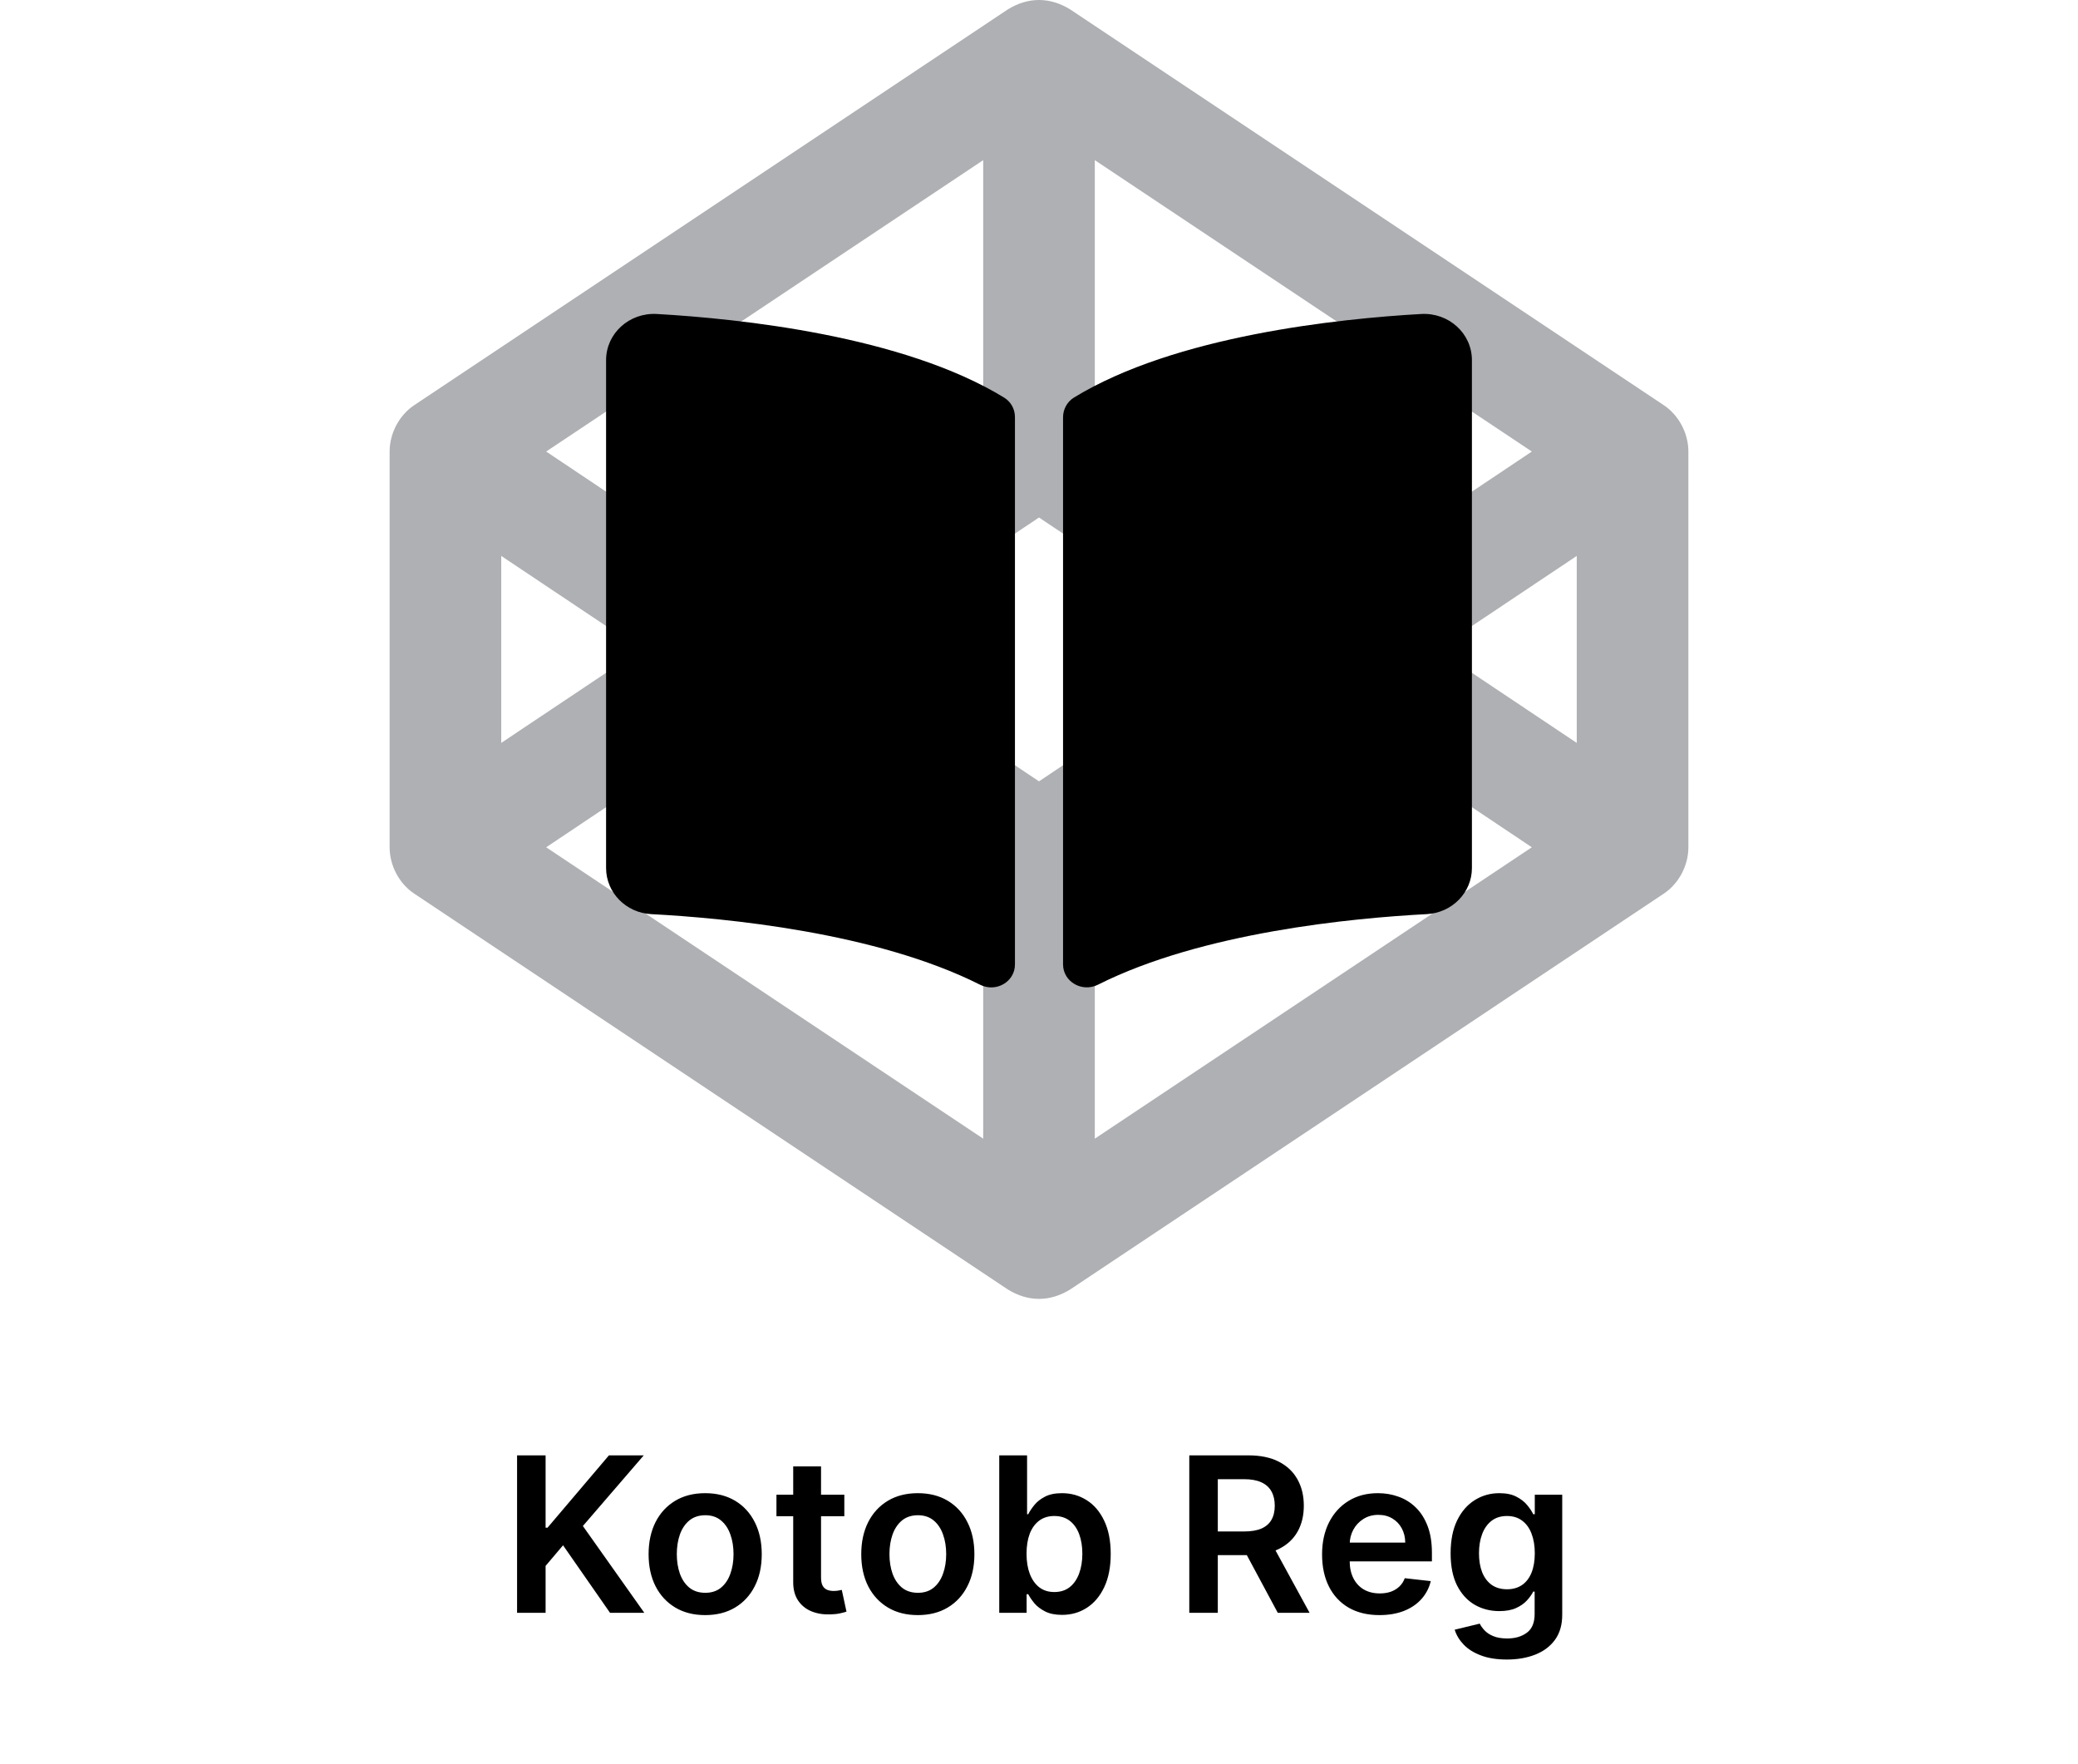 <svg width="192" height="163" viewBox="0 0 192 163" fill="none" xmlns="http://www.w3.org/2000/svg">
<path d="M153.723 37.43L98.879 0.868C97.007 -0.284 95.009 -0.295 93.12 0.868L38.277 37.43C36.87 38.368 36 40.042 36 41.716V78.278C36 79.952 36.87 81.626 38.277 82.564L93.121 119.131C94.993 120.283 96.99 120.294 98.879 119.131L153.723 82.564C155.129 81.627 156 79.952 156 78.278V41.716C156 40.042 155.129 38.368 153.723 37.43V37.43ZM101.156 14.796L141.536 41.716L123.522 53.77L101.156 38.836V14.796ZM90.844 14.796V38.836L68.478 53.77L50.464 41.716L90.844 14.796ZM46.312 51.359L59.237 59.997L46.312 68.635V51.359ZM90.844 105.198L50.464 78.278L68.478 66.225L90.844 81.158V105.198ZM96 72.185L77.785 59.997L96 47.81L114.214 59.997L96 72.185ZM101.156 105.198V81.158L123.522 66.225L141.536 78.278L101.156 105.198ZM145.687 68.635L132.763 59.997L145.687 51.359V68.635Z" fill="#5F6368" fill-opacity="0.5"/>
<path d="M131.31 29.008C123.698 29.439 108.57 31.012 99.231 36.728C98.587 37.123 98.222 37.824 98.222 38.558V89.096C98.222 90.7 99.976 91.714 101.455 90.97C111.063 86.133 124.96 84.814 131.83 84.453C134.176 84.329 136 82.449 136 80.195V33.272C136.001 30.812 133.868 28.863 131.31 29.008ZM92.769 36.728C83.431 31.012 68.303 29.441 60.692 29.008C58.133 28.863 56 30.812 56 33.272V80.196C56 82.451 57.824 84.332 60.169 84.454C67.043 84.816 80.946 86.136 90.555 90.975C92.03 91.718 93.778 90.706 93.778 89.106V38.533C93.778 37.798 93.415 37.124 92.769 36.728Z" fill="black"/>
<path d="M47.776 149V134.455H50.411V141.138H50.589L56.264 134.455H59.481L53.856 140.982L59.531 149H56.363L52.024 142.764L50.411 144.668V149H47.776ZM65.156 149.213C64.09 149.213 63.167 148.979 62.386 148.51C61.605 148.041 60.998 147.385 60.568 146.543C60.142 145.7 59.928 144.715 59.928 143.588C59.928 142.461 60.142 141.474 60.568 140.626C60.998 139.779 61.605 139.121 62.386 138.652C63.167 138.183 64.09 137.949 65.156 137.949C66.221 137.949 67.144 138.183 67.926 138.652C68.707 139.121 69.311 139.779 69.737 140.626C70.168 141.474 70.383 142.461 70.383 143.588C70.383 144.715 70.168 145.7 69.737 146.543C69.311 147.385 68.707 148.041 67.926 148.51C67.144 148.979 66.221 149.213 65.156 149.213ZM65.17 147.153C65.748 147.153 66.231 146.995 66.619 146.678C67.007 146.356 67.296 145.925 67.485 145.385C67.679 144.845 67.776 144.244 67.776 143.581C67.776 142.913 67.679 142.31 67.485 141.77C67.296 141.225 67.007 140.792 66.619 140.47C66.231 140.148 65.748 139.987 65.17 139.987C64.578 139.987 64.086 140.148 63.693 140.47C63.304 140.792 63.013 141.225 62.819 141.77C62.63 142.31 62.535 142.913 62.535 143.581C62.535 144.244 62.63 144.845 62.819 145.385C63.013 145.925 63.304 146.356 63.693 146.678C64.086 146.995 64.578 147.153 65.17 147.153ZM78.013 138.091V140.08H71.741V138.091H78.013ZM73.29 135.477H75.861V145.719C75.861 146.064 75.913 146.33 76.017 146.514C76.126 146.694 76.268 146.817 76.443 146.884C76.618 146.95 76.812 146.983 77.025 146.983C77.186 146.983 77.333 146.971 77.466 146.947C77.603 146.924 77.707 146.902 77.778 146.884L78.212 148.893C78.074 148.941 77.878 148.993 77.622 149.05C77.371 149.107 77.063 149.14 76.699 149.149C76.055 149.168 75.475 149.071 74.959 148.858C74.442 148.64 74.033 148.304 73.73 147.849C73.432 147.395 73.285 146.827 73.29 146.145V135.477ZM84.804 149.213C83.739 149.213 82.816 148.979 82.034 148.51C81.253 148.041 80.647 147.385 80.216 146.543C79.79 145.7 79.577 144.715 79.577 143.588C79.577 142.461 79.79 141.474 80.216 140.626C80.647 139.779 81.253 139.121 82.034 138.652C82.816 138.183 83.739 137.949 84.804 137.949C85.87 137.949 86.793 138.183 87.574 138.652C88.355 139.121 88.959 139.779 89.385 140.626C89.816 141.474 90.031 142.461 90.031 143.588C90.031 144.715 89.816 145.7 89.385 146.543C88.959 147.385 88.355 148.041 87.574 148.51C86.793 148.979 85.87 149.213 84.804 149.213ZM84.818 147.153C85.396 147.153 85.879 146.995 86.267 146.678C86.656 146.356 86.944 145.925 87.134 145.385C87.328 144.845 87.425 144.244 87.425 143.581C87.425 142.913 87.328 142.31 87.134 141.77C86.944 141.225 86.656 140.792 86.267 140.47C85.879 140.148 85.396 139.987 84.818 139.987C84.227 139.987 83.734 140.148 83.341 140.47C82.953 140.792 82.662 141.225 82.468 141.77C82.278 142.31 82.183 142.913 82.183 143.581C82.183 144.244 82.278 144.845 82.468 145.385C82.662 145.925 82.953 146.356 83.341 146.678C83.734 146.995 84.227 147.153 84.818 147.153ZM92.327 149V134.455H94.898V139.895H95.005C95.137 139.63 95.324 139.348 95.566 139.05C95.807 138.747 96.134 138.489 96.546 138.276C96.958 138.058 97.484 137.949 98.123 137.949C98.966 137.949 99.725 138.164 100.403 138.595C101.084 139.021 101.624 139.653 102.022 140.491C102.424 141.325 102.626 142.348 102.626 143.56C102.626 144.758 102.429 145.776 102.036 146.614C101.643 147.452 101.108 148.091 100.431 148.531C99.754 148.972 98.987 149.192 98.13 149.192C97.505 149.192 96.986 149.088 96.574 148.879C96.162 148.671 95.831 148.42 95.58 148.126C95.334 147.828 95.142 147.546 95.005 147.281H94.856V149H92.327ZM94.849 143.545C94.849 144.251 94.948 144.869 95.147 145.399C95.35 145.929 95.642 146.344 96.02 146.642C96.404 146.936 96.868 147.082 97.412 147.082C97.981 147.082 98.457 146.931 98.84 146.628C99.224 146.32 99.512 145.901 99.707 145.371C99.905 144.836 100.005 144.227 100.005 143.545C100.005 142.868 99.908 142.267 99.714 141.741C99.519 141.216 99.231 140.804 98.847 140.506C98.464 140.207 97.985 140.058 97.412 140.058C96.863 140.058 96.397 140.203 96.013 140.491C95.63 140.78 95.339 141.185 95.14 141.706C94.946 142.227 94.849 142.84 94.849 143.545ZM109.886 149V134.455H115.34C116.458 134.455 117.395 134.649 118.153 135.037C118.915 135.425 119.49 135.97 119.879 136.67C120.272 137.366 120.468 138.179 120.468 139.107C120.468 140.039 120.269 140.849 119.872 141.536C119.479 142.217 118.899 142.745 118.132 143.119C117.365 143.489 116.422 143.673 115.305 143.673H111.42V141.486H114.95C115.603 141.486 116.138 141.396 116.555 141.216C116.972 141.031 117.279 140.764 117.478 140.413C117.682 140.058 117.784 139.623 117.784 139.107C117.784 138.59 117.682 138.15 117.478 137.786C117.275 137.416 116.964 137.137 116.548 136.947C116.131 136.753 115.594 136.656 114.936 136.656H112.521V149H109.886ZM117.4 142.409L121.001 149H118.061L114.524 142.409H117.4ZM127.453 149.213C126.36 149.213 125.415 148.986 124.619 148.531C123.829 148.072 123.22 147.423 122.794 146.585C122.368 145.742 122.155 144.75 122.155 143.609C122.155 142.487 122.368 141.502 122.794 140.655C123.225 139.803 123.826 139.14 124.598 138.666C125.37 138.188 126.277 137.949 127.318 137.949C127.991 137.949 128.625 138.058 129.222 138.276C129.823 138.489 130.353 138.82 130.813 139.27C131.277 139.72 131.641 140.293 131.906 140.989C132.172 141.68 132.304 142.504 132.304 143.46V144.249H123.362V142.516H129.84C129.835 142.023 129.728 141.585 129.52 141.202C129.312 140.813 129.021 140.508 128.646 140.286C128.277 140.063 127.846 139.952 127.354 139.952C126.828 139.952 126.367 140.08 125.969 140.335C125.571 140.586 125.261 140.918 125.039 141.33C124.821 141.737 124.709 142.184 124.705 142.672V144.185C124.705 144.819 124.821 145.364 125.053 145.818C125.285 146.268 125.609 146.614 126.026 146.855C126.442 147.092 126.93 147.21 127.489 147.21C127.863 147.21 128.201 147.158 128.504 147.054C128.807 146.945 129.07 146.786 129.293 146.578C129.515 146.37 129.683 146.112 129.797 145.804L132.198 146.074C132.046 146.708 131.757 147.262 131.331 147.736C130.91 148.205 130.37 148.569 129.712 148.83C129.054 149.085 128.301 149.213 127.453 149.213ZM139.224 153.318C138.3 153.318 137.507 153.193 136.844 152.942C136.181 152.696 135.649 152.364 135.246 151.947C134.844 151.531 134.564 151.069 134.408 150.562L136.724 150.001C136.828 150.214 136.979 150.425 137.178 150.634C137.377 150.847 137.644 151.022 137.981 151.159C138.322 151.301 138.75 151.372 139.266 151.372C139.995 151.372 140.599 151.195 141.077 150.839C141.555 150.489 141.795 149.911 141.795 149.107V147.04H141.667C141.534 147.305 141.34 147.577 141.084 147.857C140.833 148.136 140.5 148.37 140.083 148.56C139.671 148.749 139.153 148.844 138.528 148.844C137.689 148.844 136.93 148.647 136.248 148.254C135.571 147.857 135.031 147.265 134.628 146.479C134.231 145.688 134.032 144.698 134.032 143.51C134.032 142.312 134.231 141.301 134.628 140.477C135.031 139.649 135.573 139.021 136.255 138.595C136.937 138.164 137.697 137.949 138.535 137.949C139.174 137.949 139.699 138.058 140.111 138.276C140.528 138.489 140.859 138.747 141.106 139.05C141.352 139.348 141.539 139.63 141.667 139.895H141.809V138.091H144.344V149.178C144.344 150.11 144.122 150.882 143.677 151.493C143.232 152.104 142.623 152.561 141.851 152.864C141.08 153.167 140.204 153.318 139.224 153.318ZM139.245 146.827C139.789 146.827 140.253 146.694 140.637 146.429C141.02 146.164 141.312 145.783 141.51 145.286C141.709 144.788 141.809 144.192 141.809 143.496C141.809 142.809 141.709 142.208 141.51 141.692C141.316 141.176 141.028 140.776 140.644 140.491C140.265 140.203 139.799 140.058 139.245 140.058C138.672 140.058 138.194 140.207 137.81 140.506C137.427 140.804 137.138 141.214 136.944 141.734C136.75 142.25 136.653 142.838 136.653 143.496C136.653 144.163 136.75 144.748 136.944 145.25C137.143 145.747 137.434 146.135 137.817 146.415C138.206 146.689 138.681 146.827 139.245 146.827Z" fill="black"/>
</svg>
